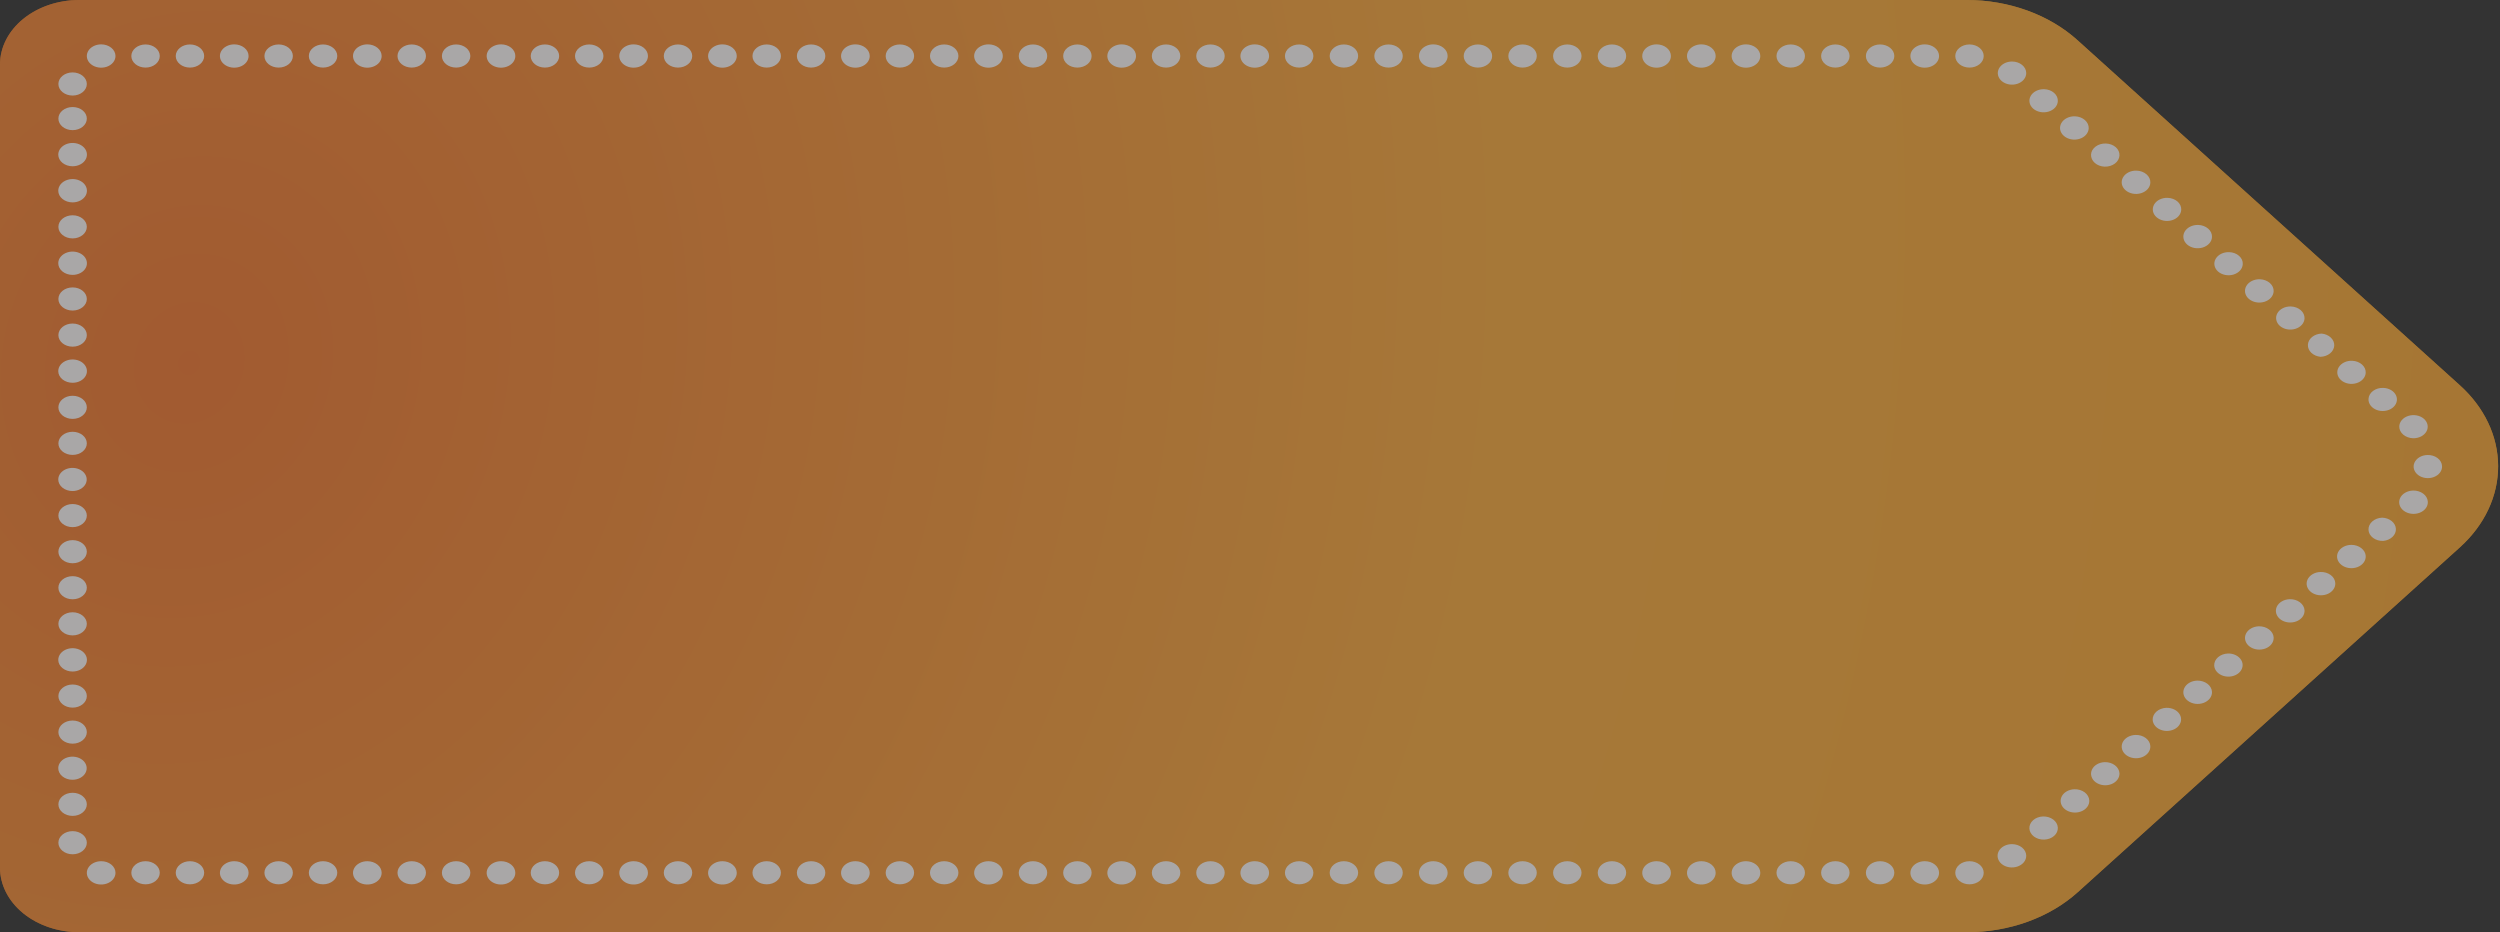 <svg width="118" height="44" viewBox="0 0 118 44" fill="none" xmlns="http://www.w3.org/2000/svg">
<rect x="0" y="0" width="118" height="44" fill="#333333" stroke="none"/>
<path d="M116.089 18.17L98.053 1.893C97.393 1.298 96.587 0.822 95.687 0.496C94.787 0.17 93.813 0.001 92.828 0L3.74 0C2.749 0.001 1.798 0.322 1.097 0.892C0.396 1.463 0.001 2.236 0 3.043L0 40.953C-1.07007e-06 41.76 0.394 42.535 1.095 43.106C1.796 43.677 2.748 43.999 3.74 44H92.85C93.835 43.999 94.809 43.83 95.709 43.504C96.609 43.178 97.415 42.703 98.075 42.107L116.111 25.83C117.275 24.778 117.916 23.412 117.912 21.997C117.908 20.581 117.259 19.218 116.089 18.17Z" fill="url(#paint0_radial_737_191)"/>
<path d="M4.774 2.094C4.64 2.094 4.51 2.126 4.398 2.187C4.287 2.247 4.2 2.333 4.149 2.434C4.098 2.534 4.085 2.645 4.111 2.752C4.137 2.858 4.201 2.957 4.296 3.033C4.39 3.11 4.511 3.163 4.642 3.184C4.773 3.205 4.91 3.194 5.033 3.153C5.157 3.111 5.262 3.041 5.337 2.95C5.411 2.86 5.451 2.753 5.451 2.644C5.451 2.498 5.38 2.358 5.253 2.255C5.126 2.152 4.954 2.094 4.774 2.094Z" fill="white"/>
<path d="M6.87 3.19C7.241 3.19 7.541 2.946 7.541 2.644C7.541 2.343 7.241 2.098 6.87 2.098C6.499 2.098 6.199 2.343 6.199 2.644C6.199 2.946 6.499 3.19 6.87 3.19Z" fill="white"/>
<path d="M8.966 3.19C9.337 3.19 9.637 2.946 9.637 2.644C9.637 2.343 9.337 2.098 8.966 2.098C8.596 2.098 8.295 2.343 8.295 2.644C8.295 2.946 8.596 3.19 8.966 3.19Z" fill="white"/>
<path d="M11.056 2.094C10.923 2.094 10.792 2.126 10.681 2.187C10.569 2.247 10.483 2.333 10.431 2.434C10.38 2.534 10.367 2.645 10.393 2.752C10.419 2.858 10.483 2.957 10.578 3.033C10.673 3.11 10.793 3.163 10.925 3.184C11.056 3.205 11.192 3.194 11.315 3.153C11.439 3.111 11.545 3.041 11.619 2.95C11.693 2.86 11.733 2.753 11.733 2.644C11.733 2.498 11.662 2.358 11.535 2.255C11.408 2.152 11.236 2.094 11.056 2.094Z" fill="white"/>
<path d="M13.152 3.19C13.523 3.19 13.823 2.946 13.823 2.644C13.823 2.343 13.523 2.098 13.152 2.098C12.781 2.098 12.481 2.343 12.481 2.644C12.481 2.946 12.781 3.19 13.152 3.19Z" fill="white"/>
<path d="M15.248 3.19C15.618 3.19 15.919 2.946 15.919 2.644C15.919 2.343 15.618 2.098 15.248 2.098C14.877 2.098 14.577 2.343 14.577 2.644C14.577 2.946 14.877 3.19 15.248 3.19Z" fill="white"/>
<path d="M17.343 2.094C17.209 2.093 17.078 2.125 16.966 2.185C16.854 2.245 16.766 2.33 16.714 2.431C16.662 2.531 16.648 2.642 16.674 2.749C16.699 2.856 16.763 2.954 16.857 3.032C16.952 3.109 17.072 3.162 17.204 3.184C17.335 3.205 17.471 3.195 17.595 3.153C17.719 3.112 17.825 3.041 17.9 2.951C17.974 2.86 18.014 2.753 18.014 2.644C18.014 2.499 17.944 2.36 17.818 2.257C17.692 2.154 17.522 2.095 17.343 2.094Z" fill="white"/>
<path d="M19.433 3.19C19.804 3.19 20.105 2.946 20.105 2.644C20.105 2.343 19.804 2.098 19.433 2.098C19.063 2.098 18.762 2.343 18.762 2.644C18.762 2.946 19.063 3.19 19.433 3.19Z" fill="white"/>
<path d="M21.529 3.19C21.9 3.19 22.2 2.946 22.2 2.644C22.2 2.343 21.9 2.098 21.529 2.098C21.159 2.098 20.858 2.343 20.858 2.644C20.858 2.946 21.159 3.19 21.529 3.19Z" fill="white"/>
<path d="M23.652 2.094C23.518 2.093 23.387 2.125 23.275 2.185C23.163 2.245 23.075 2.33 23.023 2.431C22.971 2.531 22.957 2.642 22.983 2.749C23.008 2.856 23.072 2.954 23.166 3.032C23.261 3.109 23.381 3.162 23.513 3.184C23.644 3.205 23.78 3.195 23.904 3.153C24.028 3.112 24.134 3.041 24.209 2.951C24.284 2.86 24.323 2.753 24.323 2.644C24.324 2.572 24.307 2.501 24.274 2.434C24.241 2.367 24.191 2.307 24.129 2.255C24.066 2.204 23.992 2.164 23.91 2.136C23.829 2.108 23.741 2.094 23.652 2.094Z" fill="white"/>
<path d="M25.721 3.19C26.091 3.19 26.392 2.946 26.392 2.644C26.392 2.343 26.091 2.098 25.721 2.098C25.35 2.098 25.05 2.343 25.05 2.644C25.05 2.946 25.35 3.19 25.721 3.19Z" fill="white"/>
<path d="M27.811 3.19C28.182 3.19 28.482 2.946 28.482 2.644C28.482 2.343 28.182 2.098 27.811 2.098C27.44 2.098 27.14 2.343 27.14 2.644C27.14 2.946 27.44 3.19 27.811 3.19Z" fill="white"/>
<path d="M29.907 2.094C29.773 2.094 29.642 2.126 29.531 2.187C29.419 2.247 29.333 2.333 29.282 2.434C29.23 2.534 29.217 2.645 29.243 2.752C29.269 2.858 29.334 2.957 29.428 3.033C29.523 3.11 29.643 3.163 29.775 3.184C29.906 3.205 30.042 3.194 30.166 3.153C30.289 3.111 30.395 3.041 30.469 2.95C30.543 2.86 30.583 2.753 30.583 2.644C30.583 2.498 30.512 2.358 30.385 2.255C30.258 2.152 30.086 2.094 29.907 2.094Z" fill="white"/>
<path d="M32.002 3.19C32.373 3.19 32.673 2.946 32.673 2.644C32.673 2.343 32.373 2.098 32.002 2.098C31.631 2.098 31.331 2.343 31.331 2.644C31.331 2.946 31.631 3.19 32.002 3.19Z" fill="white"/>
<path d="M34.104 2.094C33.97 2.093 33.838 2.125 33.726 2.185C33.614 2.245 33.527 2.33 33.475 2.431C33.423 2.531 33.408 2.642 33.434 2.749C33.459 2.856 33.523 2.954 33.618 3.032C33.712 3.109 33.833 3.162 33.964 3.184C34.096 3.205 34.232 3.195 34.356 3.153C34.48 3.112 34.586 3.041 34.66 2.951C34.735 2.86 34.775 2.753 34.775 2.644C34.775 2.499 34.704 2.36 34.579 2.257C34.453 2.154 34.282 2.095 34.104 2.094Z" fill="white"/>
<path d="M36.188 3.19C36.559 3.19 36.859 2.946 36.859 2.644C36.859 2.343 36.559 2.098 36.188 2.098C35.818 2.098 35.517 2.343 35.517 2.644C35.517 2.946 35.818 3.19 36.188 3.19Z" fill="white"/>
<path d="M38.284 3.19C38.654 3.19 38.955 2.946 38.955 2.644C38.955 2.343 38.654 2.098 38.284 2.098C37.913 2.098 37.613 2.343 37.613 2.644C37.613 2.946 37.913 3.19 38.284 3.19Z" fill="white"/>
<path d="M40.38 2.094C40.245 2.093 40.114 2.125 40.002 2.185C39.89 2.245 39.803 2.33 39.751 2.431C39.699 2.531 39.684 2.642 39.71 2.749C39.735 2.856 39.799 2.954 39.894 3.032C39.988 3.109 40.109 3.162 40.24 3.184C40.371 3.205 40.508 3.195 40.632 3.153C40.756 3.112 40.862 3.041 40.936 2.951C41.011 2.86 41.051 2.753 41.051 2.644C41.051 2.499 40.98 2.36 40.854 2.257C40.729 2.154 40.558 2.095 40.38 2.094Z" fill="white"/>
<path d="M42.475 3.19C42.846 3.19 43.146 2.946 43.146 2.644C43.146 2.343 42.846 2.098 42.475 2.098C42.105 2.098 41.804 2.343 41.804 2.644C41.804 2.946 42.105 3.19 42.475 3.19Z" fill="white"/>
<path d="M44.566 3.19C44.937 3.19 45.237 2.946 45.237 2.644C45.237 2.343 44.937 2.098 44.566 2.098C44.195 2.098 43.895 2.343 43.895 2.644C43.895 2.946 44.195 3.19 44.566 3.19Z" fill="white"/>
<path d="M46.661 2.094C46.527 2.093 46.396 2.125 46.284 2.185C46.172 2.245 46.084 2.33 46.032 2.431C45.98 2.531 45.966 2.642 45.992 2.749C46.017 2.856 46.081 2.954 46.175 3.032C46.27 3.109 46.39 3.162 46.522 3.184C46.653 3.205 46.789 3.195 46.913 3.153C47.037 3.112 47.143 3.041 47.218 2.951C47.293 2.86 47.332 2.753 47.332 2.644C47.333 2.572 47.316 2.501 47.283 2.434C47.249 2.367 47.2 2.307 47.138 2.255C47.075 2.204 47.001 2.164 46.919 2.136C46.838 2.108 46.75 2.094 46.661 2.094Z" fill="white"/>
<path d="M48.757 3.19C49.128 3.19 49.428 2.946 49.428 2.644C49.428 2.343 49.128 2.098 48.757 2.098C48.386 2.098 48.086 2.343 48.086 2.644C48.086 2.946 48.386 3.19 48.757 3.19Z" fill="white"/>
<path d="M50.853 3.19C51.223 3.19 51.524 2.946 51.524 2.644C51.524 2.343 51.223 2.098 50.853 2.098C50.482 2.098 50.182 2.343 50.182 2.644C50.182 2.946 50.482 3.19 50.853 3.19Z" fill="white"/>
<path d="M52.943 2.094C52.809 2.094 52.678 2.126 52.567 2.187C52.456 2.247 52.369 2.333 52.318 2.434C52.267 2.534 52.253 2.645 52.279 2.752C52.306 2.858 52.37 2.957 52.465 3.033C52.559 3.11 52.68 3.163 52.811 3.184C52.942 3.205 53.078 3.194 53.202 3.153C53.325 3.111 53.431 3.041 53.505 2.95C53.58 2.86 53.62 2.753 53.62 2.644C53.62 2.498 53.548 2.358 53.421 2.255C53.294 2.152 53.122 2.094 52.943 2.094Z" fill="white"/>
<path d="M55.038 3.19C55.409 3.19 55.71 2.946 55.71 2.644C55.71 2.343 55.409 2.098 55.038 2.098C54.668 2.098 54.367 2.343 54.367 2.644C54.367 2.946 54.668 3.19 55.038 3.19Z" fill="white"/>
<path d="M57.134 3.19C57.505 3.19 57.806 2.946 57.806 2.644C57.806 2.343 57.505 2.098 57.134 2.098C56.764 2.098 56.463 2.343 56.463 2.644C56.463 2.946 56.764 3.19 57.134 3.19Z" fill="white"/>
<path d="M59.23 2.094C59.096 2.093 58.965 2.125 58.853 2.185C58.741 2.245 58.653 2.33 58.601 2.431C58.549 2.531 58.535 2.642 58.56 2.749C58.586 2.856 58.65 2.954 58.744 3.032C58.839 3.109 58.959 3.162 59.09 3.184C59.222 3.205 59.358 3.195 59.482 3.153C59.606 3.112 59.712 3.041 59.787 2.951C59.861 2.86 59.901 2.753 59.901 2.644C59.901 2.499 59.831 2.36 59.705 2.257C59.579 2.154 59.408 2.095 59.23 2.094Z" fill="white"/>
<path d="M61.32 3.19C61.691 3.19 61.991 2.946 61.991 2.644C61.991 2.343 61.691 2.098 61.32 2.098C60.95 2.098 60.649 2.343 60.649 2.644C60.649 2.946 60.95 3.19 61.32 3.19Z" fill="white"/>
<path d="M63.432 3.19C63.803 3.19 64.104 2.946 64.104 2.644C64.104 2.343 63.803 2.098 63.432 2.098C63.062 2.098 62.761 2.343 62.761 2.644C62.761 2.946 63.062 3.19 63.432 3.19Z" fill="white"/>
<path d="M65.539 3.19C65.91 3.19 66.21 2.946 66.21 2.644C66.21 2.343 65.91 2.098 65.539 2.098C65.169 2.098 64.868 2.343 64.868 2.644C64.868 2.946 65.169 3.19 65.539 3.19Z" fill="white"/>
<path d="M67.657 2.094C67.523 2.093 67.392 2.125 67.28 2.185C67.168 2.245 67.08 2.33 67.028 2.431C66.976 2.531 66.962 2.642 66.987 2.749C67.013 2.856 67.077 2.954 67.171 3.032C67.266 3.109 67.386 3.162 67.518 3.184C67.649 3.205 67.785 3.195 67.909 3.153C68.033 3.112 68.139 3.041 68.214 2.951C68.288 2.86 68.328 2.753 68.328 2.644C68.328 2.499 68.258 2.36 68.132 2.257C68.006 2.154 67.836 2.095 67.657 2.094Z" fill="white"/>
<path d="M69.758 3.19C70.129 3.19 70.429 2.946 70.429 2.644C70.429 2.343 70.129 2.098 69.758 2.098C69.388 2.098 69.087 2.343 69.087 2.644C69.087 2.946 69.388 3.19 69.758 3.19Z" fill="white"/>
<path d="M71.865 3.19C72.235 3.19 72.536 2.946 72.536 2.644C72.536 2.343 72.235 2.098 71.865 2.098C71.494 2.098 71.194 2.343 71.194 2.644C71.194 2.946 71.494 3.19 71.865 3.19Z" fill="white"/>
<path d="M73.977 3.19C74.348 3.19 74.648 2.946 74.648 2.644C74.648 2.343 74.348 2.098 73.977 2.098C73.607 2.098 73.306 2.343 73.306 2.644C73.306 2.946 73.607 3.19 73.977 3.19Z" fill="white"/>
<path d="M76.084 3.19C76.454 3.19 76.755 2.946 76.755 2.644C76.755 2.343 76.454 2.098 76.084 2.098C75.713 2.098 75.413 2.343 75.413 2.644C75.413 2.946 75.713 3.19 76.084 3.19Z" fill="white"/>
<path d="M78.196 2.094C78.062 2.093 77.931 2.125 77.819 2.185C77.707 2.245 77.619 2.33 77.567 2.431C77.515 2.531 77.501 2.642 77.526 2.749C77.552 2.856 77.616 2.954 77.71 3.032C77.805 3.109 77.925 3.162 78.057 3.184C78.188 3.205 78.324 3.195 78.448 3.153C78.572 3.112 78.678 3.041 78.753 2.951C78.828 2.86 78.867 2.753 78.867 2.644C78.867 2.499 78.797 2.36 78.671 2.257C78.545 2.154 78.375 2.095 78.196 2.094Z" fill="white"/>
<path d="M80.308 2.094C80.174 2.093 80.043 2.125 79.931 2.185C79.819 2.245 79.731 2.33 79.679 2.431C79.627 2.531 79.613 2.642 79.638 2.749C79.664 2.856 79.728 2.954 79.822 3.032C79.917 3.109 80.037 3.162 80.168 3.184C80.3 3.205 80.436 3.195 80.56 3.153C80.684 3.112 80.79 3.041 80.865 2.951C80.939 2.86 80.979 2.753 80.979 2.644C80.979 2.499 80.909 2.36 80.783 2.257C80.657 2.154 80.487 2.095 80.308 2.094Z" fill="white"/>
<path d="M82.415 2.094C82.281 2.093 82.15 2.125 82.038 2.185C81.926 2.245 81.838 2.33 81.786 2.431C81.734 2.531 81.72 2.642 81.745 2.749C81.771 2.856 81.835 2.954 81.929 3.032C82.023 3.109 82.144 3.162 82.275 3.184C82.407 3.205 82.543 3.195 82.667 3.153C82.791 3.112 82.897 3.041 82.972 2.951C83.046 2.86 83.086 2.753 83.086 2.644C83.086 2.499 83.016 2.36 82.89 2.257C82.764 2.154 82.594 2.095 82.415 2.094Z" fill="white"/>
<path d="M84.522 3.19C84.892 3.19 85.193 2.946 85.193 2.644C85.193 2.343 84.892 2.098 84.522 2.098C84.151 2.098 83.851 2.343 83.851 2.644C83.851 2.946 84.151 3.19 84.522 3.19Z" fill="white"/>
<path d="M86.629 3.19C86.999 3.19 87.299 2.946 87.299 2.644C87.299 2.343 86.999 2.098 86.629 2.098C86.258 2.098 85.957 2.343 85.957 2.644C85.957 2.946 86.258 3.19 86.629 3.19Z" fill="white"/>
<path d="M88.741 3.19C89.111 3.19 89.412 2.946 89.412 2.644C89.412 2.343 89.111 2.098 88.741 2.098C88.37 2.098 88.07 2.343 88.07 2.644C88.07 2.946 88.37 3.19 88.741 3.19Z" fill="white"/>
<path d="M90.847 2.094C90.713 2.094 90.583 2.126 90.472 2.187C90.36 2.247 90.273 2.333 90.222 2.434C90.171 2.534 90.158 2.645 90.184 2.752C90.21 2.858 90.274 2.957 90.369 3.033C90.464 3.11 90.584 3.163 90.715 3.184C90.847 3.205 90.983 3.194 91.106 3.153C91.23 3.111 91.336 3.041 91.41 2.95C91.484 2.86 91.524 2.753 91.524 2.644C91.524 2.498 91.453 2.358 91.326 2.255C91.199 2.152 91.027 2.094 90.847 2.094Z" fill="white"/>
<path d="M92.96 3.19C93.33 3.19 93.631 2.946 93.631 2.644C93.631 2.343 93.33 2.098 92.96 2.098C92.589 2.098 92.289 2.343 92.289 2.644C92.289 2.946 92.589 3.19 92.96 3.19Z" fill="white"/>
<path d="M94.967 2.904C94.835 2.904 94.705 2.936 94.594 2.996C94.484 3.056 94.398 3.141 94.347 3.241C94.297 3.341 94.283 3.45 94.309 3.556C94.335 3.662 94.399 3.759 94.493 3.836C94.587 3.912 94.706 3.964 94.836 3.985C94.967 4.006 95.102 3.995 95.224 3.954C95.347 3.913 95.452 3.843 95.525 3.753C95.599 3.663 95.638 3.558 95.638 3.45C95.638 3.305 95.568 3.166 95.442 3.064C95.316 2.961 95.145 2.904 94.967 2.904Z" fill="white"/>
<path d="M96.486 4.21C96.353 4.206 96.222 4.234 96.109 4.29C95.995 4.346 95.905 4.429 95.85 4.527C95.794 4.625 95.775 4.734 95.796 4.84C95.816 4.947 95.875 5.046 95.965 5.126C96.055 5.205 96.172 5.261 96.301 5.286C96.43 5.312 96.565 5.305 96.689 5.268C96.814 5.231 96.922 5.165 97.001 5.078C97.079 4.991 97.124 4.886 97.129 4.779C97.133 4.707 97.12 4.635 97.09 4.567C97.06 4.5 97.014 4.438 96.954 4.385C96.894 4.332 96.822 4.289 96.741 4.259C96.661 4.229 96.574 4.213 96.486 4.21Z" fill="white"/>
<path d="M97.938 5.49C97.804 5.486 97.671 5.514 97.557 5.571C97.443 5.628 97.352 5.711 97.296 5.81C97.24 5.909 97.221 6.019 97.242 6.127C97.264 6.234 97.324 6.335 97.415 6.414C97.506 6.494 97.624 6.55 97.755 6.575C97.885 6.6 98.022 6.594 98.147 6.555C98.273 6.517 98.382 6.45 98.46 6.361C98.538 6.273 98.582 6.167 98.587 6.058C98.593 5.913 98.528 5.772 98.406 5.665C98.284 5.559 98.116 5.496 97.938 5.49Z" fill="white"/>
<path d="M99.395 6.774C99.217 6.768 99.044 6.82 98.913 6.918C98.782 7.016 98.704 7.153 98.697 7.298C98.69 7.442 98.753 7.584 98.874 7.69C98.995 7.797 99.162 7.86 99.34 7.866C99.518 7.871 99.691 7.819 99.822 7.721C99.952 7.623 100.03 7.487 100.039 7.342C100.043 7.271 100.03 7.199 100 7.131C99.97 7.063 99.924 7.001 99.864 6.948C99.804 6.896 99.732 6.853 99.651 6.823C99.571 6.793 99.484 6.776 99.395 6.774Z" fill="white"/>
<path d="M100.847 8.054C100.713 8.049 100.581 8.077 100.467 8.134C100.352 8.191 100.262 8.275 100.206 8.374C100.15 8.473 100.131 8.583 100.152 8.691C100.173 8.798 100.233 8.898 100.325 8.978C100.416 9.058 100.534 9.114 100.665 9.139C100.795 9.164 100.932 9.157 101.057 9.119C101.183 9.081 101.291 9.013 101.37 8.925C101.448 8.836 101.492 8.731 101.496 8.622C101.502 8.477 101.437 8.335 101.316 8.229C101.194 8.123 101.026 8.059 100.847 8.054Z" fill="white"/>
<path d="M102.31 9.338C102.178 9.334 102.047 9.361 101.933 9.418C101.82 9.474 101.73 9.556 101.674 9.654C101.619 9.752 101.6 9.861 101.62 9.968C101.641 10.075 101.7 10.174 101.79 10.253C101.88 10.332 101.997 10.388 102.125 10.414C102.254 10.439 102.39 10.433 102.514 10.396C102.639 10.359 102.747 10.292 102.825 10.205C102.904 10.118 102.948 10.014 102.954 9.906C102.958 9.834 102.945 9.762 102.915 9.695C102.885 9.627 102.839 9.565 102.779 9.512C102.719 9.459 102.646 9.417 102.566 9.387C102.486 9.357 102.399 9.34 102.31 9.338Z" fill="white"/>
<path d="M103.757 10.617C103.623 10.613 103.491 10.641 103.376 10.698C103.262 10.755 103.171 10.838 103.115 10.937C103.059 11.036 103.041 11.147 103.062 11.254C103.083 11.362 103.143 11.462 103.234 11.542C103.325 11.622 103.444 11.678 103.574 11.703C103.705 11.728 103.841 11.721 103.967 11.683C104.092 11.645 104.201 11.577 104.279 11.489C104.358 11.4 104.402 11.295 104.406 11.186C104.412 11.04 104.347 10.899 104.226 10.793C104.104 10.686 103.936 10.623 103.757 10.617Z" fill="white"/>
<path d="M105.215 11.902C105.082 11.897 104.951 11.925 104.838 11.981C104.725 12.038 104.635 12.12 104.579 12.218C104.523 12.316 104.504 12.425 104.525 12.532C104.546 12.638 104.604 12.738 104.694 12.817C104.784 12.896 104.901 12.952 105.03 12.977C105.159 13.003 105.294 12.997 105.419 12.96C105.543 12.922 105.652 12.856 105.73 12.769C105.808 12.682 105.853 12.578 105.858 12.47C105.863 12.398 105.85 12.326 105.82 12.258C105.789 12.191 105.743 12.129 105.683 12.076C105.623 12.023 105.551 11.98 105.471 11.95C105.39 11.92 105.303 11.904 105.215 11.902Z" fill="white"/>
<path d="M106.672 13.181C106.538 13.176 106.405 13.203 106.29 13.26C106.175 13.316 106.084 13.399 106.027 13.498C105.97 13.597 105.951 13.707 105.971 13.815C105.992 13.923 106.051 14.024 106.142 14.104C106.233 14.184 106.351 14.241 106.482 14.266C106.612 14.292 106.749 14.285 106.875 14.247C107.001 14.209 107.11 14.141 107.189 14.053C107.267 13.964 107.311 13.859 107.316 13.749C107.322 13.605 107.258 13.464 107.137 13.358C107.017 13.252 106.85 13.188 106.672 13.181Z" fill="white"/>
<path d="M108.125 14.465C107.992 14.462 107.861 14.49 107.749 14.547C107.636 14.604 107.547 14.687 107.492 14.785C107.437 14.883 107.419 14.992 107.441 15.098C107.462 15.205 107.521 15.304 107.611 15.383C107.702 15.461 107.818 15.517 107.947 15.542C108.076 15.567 108.211 15.56 108.335 15.523C108.46 15.486 108.568 15.419 108.646 15.332C108.724 15.245 108.768 15.141 108.774 15.034C108.777 14.961 108.763 14.89 108.733 14.822C108.702 14.754 108.655 14.692 108.595 14.639C108.534 14.587 108.462 14.544 108.381 14.514C108.3 14.484 108.213 14.468 108.125 14.465Z" fill="white"/>
<path d="M109.582 15.745C109.412 15.75 109.251 15.808 109.131 15.905C109.011 16.003 108.94 16.134 108.933 16.272C108.926 16.41 108.983 16.546 109.094 16.651C109.204 16.756 109.358 16.824 109.527 16.841C109.697 16.836 109.858 16.778 109.979 16.68C110.099 16.583 110.169 16.452 110.176 16.314C110.183 16.175 110.126 16.04 110.016 15.935C109.906 15.829 109.751 15.762 109.582 15.745Z" fill="white"/>
<path d="M111.034 17.029C110.901 17.022 110.769 17.047 110.653 17.102C110.538 17.157 110.446 17.238 110.387 17.335C110.329 17.433 110.308 17.542 110.326 17.65C110.345 17.757 110.403 17.858 110.492 17.938C110.581 18.019 110.697 18.076 110.827 18.103C110.956 18.13 111.092 18.124 111.217 18.087C111.343 18.051 111.452 17.985 111.531 17.897C111.61 17.81 111.656 17.706 111.661 17.597C111.669 17.455 111.608 17.315 111.49 17.209C111.373 17.103 111.209 17.038 111.034 17.029Z" fill="white"/>
<path d="M112.492 18.309C112.404 18.305 112.315 18.316 112.232 18.34C112.149 18.365 112.073 18.403 112.008 18.451C111.943 18.5 111.89 18.559 111.853 18.624C111.817 18.69 111.796 18.76 111.793 18.832C111.788 18.94 111.822 19.047 111.891 19.139C111.961 19.231 112.062 19.304 112.182 19.35C112.303 19.395 112.437 19.41 112.568 19.393C112.699 19.377 112.821 19.329 112.919 19.256C113.016 19.183 113.085 19.087 113.116 18.983C113.147 18.878 113.14 18.768 113.094 18.666C113.048 18.565 112.967 18.477 112.86 18.413C112.752 18.35 112.625 18.313 112.492 18.309Z" fill="white"/>
<path d="M113.895 20.685C114.028 20.688 114.16 20.659 114.273 20.602C114.386 20.544 114.475 20.46 114.53 20.361C114.584 20.262 114.601 20.152 114.578 20.045C114.555 19.939 114.493 19.84 114.401 19.761C114.309 19.683 114.19 19.629 114.059 19.606C113.929 19.583 113.793 19.592 113.669 19.632C113.545 19.672 113.439 19.741 113.363 19.831C113.288 19.92 113.247 20.026 113.246 20.134C113.245 20.276 113.313 20.413 113.434 20.516C113.555 20.618 113.72 20.679 113.895 20.685Z" fill="white"/>
<path d="M4.774 40.649C4.64 40.649 4.509 40.681 4.398 40.742C4.286 40.802 4.2 40.889 4.149 40.989C4.098 41.09 4.085 41.201 4.111 41.308C4.138 41.415 4.203 41.513 4.298 41.59C4.393 41.667 4.514 41.719 4.646 41.739C4.777 41.76 4.913 41.748 5.037 41.706C5.16 41.664 5.266 41.593 5.339 41.502C5.413 41.41 5.452 41.304 5.451 41.195C5.451 41.123 5.433 41.051 5.399 40.985C5.365 40.918 5.315 40.858 5.252 40.807C5.189 40.756 5.115 40.716 5.033 40.689C4.951 40.662 4.863 40.648 4.774 40.649Z" fill="white"/>
<path d="M6.87 41.74C7.241 41.74 7.541 41.496 7.541 41.194C7.541 40.893 7.241 40.649 6.87 40.649C6.499 40.649 6.199 40.893 6.199 41.194C6.199 41.496 6.499 41.74 6.87 41.74Z" fill="white"/>
<path d="M8.966 41.74C9.337 41.74 9.637 41.496 9.637 41.194C9.637 40.893 9.337 40.649 8.966 40.649C8.596 40.649 8.295 40.893 8.295 41.194C8.295 41.496 8.596 41.74 8.966 41.74Z" fill="white"/>
<path d="M11.056 40.649C10.922 40.649 10.791 40.681 10.68 40.742C10.569 40.802 10.482 40.889 10.431 40.989C10.38 41.09 10.367 41.201 10.393 41.308C10.42 41.415 10.485 41.513 10.58 41.59C10.675 41.667 10.796 41.719 10.928 41.739C11.059 41.76 11.196 41.748 11.319 41.706C11.443 41.664 11.548 41.593 11.622 41.502C11.695 41.41 11.734 41.304 11.733 41.195C11.733 41.123 11.716 41.051 11.681 40.985C11.647 40.918 11.597 40.858 11.534 40.807C11.472 40.756 11.397 40.716 11.315 40.689C11.233 40.662 11.145 40.648 11.056 40.649Z" fill="white"/>
<path d="M13.152 41.74C13.523 41.74 13.823 41.496 13.823 41.194C13.823 40.893 13.523 40.649 13.152 40.649C12.781 40.649 12.481 40.893 12.481 41.194C12.481 41.496 12.781 41.74 13.152 41.74Z" fill="white"/>
<path d="M15.248 41.74C15.618 41.74 15.919 41.496 15.919 41.194C15.919 40.893 15.618 40.649 15.248 40.649C14.877 40.649 14.577 40.893 14.577 41.194C14.577 41.496 14.877 41.74 15.248 41.74Z" fill="white"/>
<path d="M17.343 40.649C17.209 40.648 17.077 40.679 16.965 40.74C16.853 40.8 16.766 40.886 16.714 40.986C16.662 41.087 16.648 41.198 16.674 41.305C16.7 41.413 16.764 41.511 16.859 41.588C16.954 41.665 17.075 41.718 17.207 41.739C17.339 41.76 17.475 41.749 17.599 41.707C17.723 41.664 17.829 41.593 17.902 41.502C17.976 41.411 18.015 41.304 18.014 41.195C18.013 41.05 17.942 40.912 17.816 40.81C17.691 40.708 17.521 40.65 17.343 40.649Z" fill="white"/>
<path d="M19.433 41.74C19.804 41.74 20.105 41.496 20.105 41.194C20.105 40.893 19.804 40.649 19.433 40.649C19.063 40.649 18.762 40.893 18.762 41.194C18.762 41.496 19.063 41.74 19.433 41.74Z" fill="white"/>
<path d="M21.529 41.74C21.9 41.74 22.2 41.496 22.2 41.194C22.2 40.893 21.9 40.649 21.529 40.649C21.159 40.649 20.858 40.893 20.858 41.194C20.858 41.496 21.159 41.74 21.529 41.74Z" fill="white"/>
<path d="M23.652 40.649C23.518 40.648 23.386 40.679 23.274 40.74C23.162 40.8 23.075 40.886 23.023 40.986C22.971 41.087 22.957 41.198 22.983 41.305C23.009 41.413 23.073 41.511 23.168 41.588C23.263 41.665 23.384 41.718 23.516 41.739C23.648 41.76 23.784 41.749 23.908 41.707C24.032 41.664 24.138 41.593 24.212 41.502C24.285 41.411 24.324 41.304 24.323 41.195C24.323 41.05 24.253 40.911 24.127 40.809C24.001 40.706 23.83 40.649 23.652 40.649Z" fill="white"/>
<path d="M25.721 41.74C26.091 41.74 26.392 41.496 26.392 41.194C26.392 40.893 26.091 40.649 25.721 40.649C25.35 40.649 25.05 40.893 25.05 41.194C25.05 41.496 25.35 41.74 25.721 41.74Z" fill="white"/>
<path d="M27.811 41.74C28.182 41.74 28.482 41.496 28.482 41.194C28.482 40.893 28.182 40.649 27.811 40.649C27.44 40.649 27.14 40.893 27.14 41.194C27.14 41.496 27.44 41.74 27.811 41.74Z" fill="white"/>
<path d="M29.907 40.649C29.773 40.649 29.642 40.681 29.53 40.742C29.419 40.802 29.332 40.889 29.281 40.989C29.23 41.09 29.217 41.201 29.244 41.308C29.27 41.415 29.335 41.513 29.43 41.59C29.526 41.667 29.647 41.719 29.778 41.739C29.91 41.76 30.046 41.748 30.169 41.706C30.293 41.664 30.398 41.593 30.472 41.502C30.546 41.41 30.584 41.304 30.583 41.195C30.583 41.123 30.566 41.051 30.532 40.985C30.498 40.918 30.448 40.858 30.385 40.807C30.322 40.756 30.247 40.716 30.165 40.689C30.083 40.662 29.995 40.648 29.907 40.649Z" fill="white"/>
<path d="M32.002 41.74C32.373 41.74 32.673 41.496 32.673 41.194C32.673 40.893 32.373 40.649 32.002 40.649C31.631 40.649 31.331 40.893 31.331 41.194C31.331 41.496 31.631 41.74 32.002 41.74Z" fill="white"/>
<path d="M34.104 40.649C33.969 40.648 33.838 40.679 33.726 40.74C33.614 40.8 33.526 40.886 33.474 40.986C33.422 41.087 33.408 41.198 33.434 41.305C33.46 41.413 33.525 41.511 33.62 41.588C33.715 41.665 33.836 41.718 33.968 41.739C34.099 41.76 34.236 41.749 34.36 41.707C34.483 41.664 34.589 41.593 34.663 41.502C34.737 41.411 34.776 41.304 34.775 41.195C34.773 41.05 34.702 40.912 34.577 40.81C34.451 40.708 34.281 40.65 34.104 40.649Z" fill="white"/>
<path d="M36.188 41.74C36.559 41.74 36.859 41.496 36.859 41.194C36.859 40.893 36.559 40.649 36.188 40.649C35.818 40.649 35.517 40.893 35.517 41.194C35.517 41.496 35.818 41.74 36.188 41.74Z" fill="white"/>
<path d="M38.284 41.74C38.654 41.74 38.955 41.496 38.955 41.194C38.955 40.893 38.654 40.649 38.284 40.649C37.913 40.649 37.613 40.893 37.613 41.194C37.613 41.496 37.913 41.74 38.284 41.74Z" fill="white"/>
<path d="M40.38 40.649C40.245 40.648 40.114 40.679 40.002 40.74C39.889 40.8 39.802 40.886 39.75 40.986C39.698 41.087 39.684 41.198 39.71 41.305C39.736 41.413 39.801 41.511 39.896 41.588C39.991 41.665 40.112 41.718 40.243 41.739C40.375 41.76 40.512 41.749 40.636 41.707C40.759 41.664 40.865 41.593 40.939 41.502C41.013 41.411 41.052 41.304 41.051 41.195C41.049 41.05 40.978 40.912 40.852 40.81C40.727 40.708 40.557 40.65 40.38 40.649Z" fill="white"/>
<path d="M42.475 41.74C42.846 41.74 43.146 41.496 43.146 41.194C43.146 40.893 42.846 40.649 42.475 40.649C42.105 40.649 41.804 40.893 41.804 41.194C41.804 41.496 42.105 41.74 42.475 41.74Z" fill="white"/>
<path d="M44.566 41.74C44.937 41.74 45.237 41.496 45.237 41.194C45.237 40.893 44.937 40.649 44.566 40.649C44.195 40.649 43.895 40.893 43.895 41.194C43.895 41.496 44.195 41.74 44.566 41.74Z" fill="white"/>
<path d="M3.427 38.51C3.798 38.51 4.098 38.266 4.098 37.964C4.098 37.663 3.798 37.419 3.427 37.419C3.056 37.419 2.756 37.663 2.756 37.964C2.756 38.266 3.056 38.51 3.427 38.51Z" fill="white"/>
<path d="M3.427 40.322C3.798 40.322 4.098 40.078 4.098 39.776C4.098 39.475 3.798 39.23 3.427 39.23C3.056 39.23 2.756 39.475 2.756 39.776C2.756 40.078 3.056 40.322 3.427 40.322Z" fill="white"/>
<path d="M3.427 36.805C3.558 36.804 3.687 36.772 3.796 36.712C3.905 36.653 3.99 36.568 4.04 36.469C4.091 36.37 4.105 36.262 4.08 36.157C4.055 36.052 3.993 35.955 3.901 35.878C3.809 35.802 3.692 35.749 3.563 35.726C3.435 35.703 3.301 35.712 3.178 35.751C3.055 35.789 2.949 35.856 2.873 35.944C2.797 36.031 2.754 36.135 2.75 36.242C2.747 36.315 2.762 36.388 2.795 36.457C2.828 36.526 2.877 36.588 2.941 36.641C3.004 36.693 3.079 36.735 3.163 36.763C3.247 36.792 3.336 36.806 3.427 36.805Z" fill="white"/>
<path d="M3.427 35.101C3.798 35.101 4.098 34.856 4.098 34.555C4.098 34.253 3.798 34.009 3.427 34.009C3.056 34.009 2.756 34.253 2.756 34.555C2.756 34.856 3.056 35.101 3.427 35.101Z" fill="white"/>
<path d="M3.427 33.4C3.798 33.4 4.098 33.156 4.098 32.855C4.098 32.553 3.798 32.309 3.427 32.309C3.056 32.309 2.756 32.553 2.756 32.855C2.756 33.156 3.056 33.4 3.427 33.4Z" fill="white"/>
<path d="M3.427 31.696C3.561 31.696 3.692 31.663 3.803 31.603C3.914 31.542 4.001 31.456 4.052 31.355C4.103 31.254 4.116 31.143 4.09 31.037C4.063 30.93 3.998 30.832 3.903 30.755C3.808 30.678 3.687 30.626 3.555 30.605C3.424 30.584 3.287 30.596 3.164 30.638C3.04 30.681 2.935 30.752 2.861 30.843C2.788 30.934 2.749 31.041 2.75 31.15C2.751 31.295 2.823 31.434 2.95 31.536C3.077 31.639 3.248 31.696 3.427 31.696Z" fill="white"/>
<path d="M3.427 29.991C3.798 29.991 4.098 29.747 4.098 29.445C4.098 29.144 3.798 28.899 3.427 28.899C3.056 28.899 2.756 29.144 2.756 29.445C2.756 29.747 3.056 29.991 3.427 29.991Z" fill="white"/>
<path d="M3.427 28.286C3.798 28.286 4.098 28.042 4.098 27.74C4.098 27.439 3.798 27.195 3.427 27.195C3.056 27.195 2.756 27.439 2.756 27.74C2.756 28.042 3.056 28.286 3.427 28.286Z" fill="white"/>
<path d="M3.427 26.586C3.798 26.586 4.098 26.342 4.098 26.04C4.098 25.739 3.798 25.494 3.427 25.494C3.056 25.494 2.756 25.739 2.756 26.04C2.756 26.342 3.056 26.586 3.427 26.586Z" fill="white"/>
<path d="M3.427 24.881C3.798 24.881 4.098 24.637 4.098 24.335C4.098 24.034 3.798 23.79 3.427 23.79C3.056 23.79 2.756 24.034 2.756 24.335C2.756 24.637 3.056 24.881 3.427 24.881Z" fill="white"/>
<path d="M3.427 23.177C3.559 23.176 3.688 23.143 3.798 23.082C3.908 23.022 3.993 22.936 4.043 22.837C4.093 22.737 4.105 22.627 4.079 22.522C4.052 22.416 3.988 22.319 3.894 22.243C3.8 22.167 3.68 22.116 3.55 22.095C3.42 22.074 3.285 22.085 3.163 22.127C3.041 22.168 2.936 22.238 2.863 22.328C2.789 22.418 2.75 22.523 2.75 22.631C2.75 22.703 2.768 22.774 2.802 22.841C2.836 22.907 2.886 22.968 2.948 23.018C3.011 23.069 3.086 23.109 3.168 23.136C3.25 23.164 3.338 23.177 3.427 23.177Z" fill="white"/>
<path d="M3.427 21.472C3.798 21.472 4.098 21.228 4.098 20.926C4.098 20.625 3.798 20.38 3.427 20.38C3.056 20.38 2.756 20.625 2.756 20.926C2.756 21.228 3.056 21.472 3.427 21.472Z" fill="white"/>
<path d="M3.427 19.772C3.798 19.772 4.098 19.527 4.098 19.226C4.098 18.925 3.798 18.68 3.427 18.68C3.056 18.68 2.756 18.925 2.756 19.226C2.756 19.527 3.056 19.772 3.427 19.772Z" fill="white"/>
<path d="M3.427 18.067C3.561 18.067 3.692 18.035 3.803 17.974C3.914 17.913 4.001 17.827 4.052 17.726C4.103 17.626 4.116 17.515 4.09 17.408C4.063 17.301 3.998 17.203 3.903 17.126C3.808 17.049 3.687 16.997 3.555 16.977C3.424 16.956 3.287 16.967 3.164 17.01C3.04 17.052 2.935 17.123 2.861 17.214C2.788 17.305 2.749 17.412 2.75 17.521C2.751 17.666 2.823 17.805 2.95 17.908C3.077 18.01 3.248 18.067 3.427 18.067Z" fill="white"/>
<path d="M3.427 16.363C3.798 16.363 4.098 16.118 4.098 15.817C4.098 15.515 3.798 15.271 3.427 15.271C3.056 15.271 2.756 15.515 2.756 15.817C2.756 16.118 3.056 16.363 3.427 16.363Z" fill="white"/>
<path d="M3.427 14.658C3.798 14.658 4.098 14.413 4.098 14.112C4.098 13.81 3.798 13.566 3.427 13.566C3.056 13.566 2.756 13.81 2.756 14.112C2.756 14.413 3.056 14.658 3.427 14.658Z" fill="white"/>
<path d="M3.427 12.975C3.56 12.975 3.69 12.943 3.801 12.883C3.912 12.824 3.998 12.739 4.05 12.639C4.102 12.539 4.116 12.429 4.091 12.323C4.066 12.216 4.004 12.118 3.911 12.041C3.818 11.963 3.699 11.91 3.569 11.887C3.438 11.864 3.303 11.873 3.179 11.913C3.055 11.953 2.948 12.021 2.872 12.11C2.796 12.198 2.753 12.303 2.75 12.412C2.748 12.485 2.764 12.558 2.797 12.626C2.83 12.695 2.879 12.757 2.942 12.809C3.005 12.862 3.081 12.904 3.164 12.932C3.247 12.961 3.337 12.975 3.427 12.975Z" fill="white"/>
<path d="M3.427 11.253C3.798 11.253 4.098 11.008 4.098 10.707C4.098 10.405 3.798 10.161 3.427 10.161C3.056 10.161 2.756 10.405 2.756 10.707C2.756 11.008 3.056 11.253 3.427 11.253Z" fill="white"/>
<path d="M3.427 9.553C3.56 9.553 3.691 9.52 3.802 9.46C3.914 9.399 4 9.313 4.052 9.213C4.103 9.112 4.116 9.002 4.09 8.895C4.064 8.788 4 8.69 3.905 8.613C3.81 8.536 3.69 8.484 3.559 8.462C3.427 8.441 3.291 8.452 3.168 8.494C3.044 8.535 2.938 8.606 2.864 8.696C2.79 8.787 2.75 8.893 2.75 9.002C2.75 9.075 2.768 9.146 2.801 9.213C2.836 9.28 2.885 9.34 2.948 9.391C3.011 9.442 3.086 9.483 3.168 9.511C3.25 9.538 3.338 9.553 3.427 9.553Z" fill="white"/>
<path d="M3.427 7.848C3.56 7.848 3.691 7.815 3.802 7.755C3.914 7.695 4 7.609 4.052 7.508C4.103 7.407 4.116 7.297 4.09 7.19C4.064 7.083 4 6.985 3.905 6.908C3.81 6.831 3.69 6.779 3.559 6.758C3.427 6.736 3.291 6.747 3.168 6.789C3.044 6.831 2.938 6.901 2.864 6.992C2.79 7.082 2.75 7.189 2.75 7.297C2.75 7.37 2.768 7.441 2.801 7.508C2.836 7.575 2.885 7.635 2.948 7.687C3.011 7.738 3.086 7.778 3.168 7.806C3.25 7.834 3.338 7.848 3.427 7.848Z" fill="white"/>
<path d="M3.427 6.143C3.798 6.143 4.098 5.899 4.098 5.597C4.098 5.296 3.798 5.052 3.427 5.052C3.056 5.052 2.756 5.296 2.756 5.597C2.756 5.899 3.056 6.143 3.427 6.143Z" fill="white"/>
<path d="M3.427 4.51C3.798 4.51 4.098 4.266 4.098 3.964C4.098 3.663 3.798 3.418 3.427 3.418C3.056 3.418 2.756 3.663 2.756 3.964C2.756 4.266 3.056 4.51 3.427 4.51Z" fill="white"/>
<path d="M46.661 40.649C46.527 40.648 46.395 40.679 46.283 40.74C46.171 40.8 46.084 40.886 46.032 40.986C45.98 41.087 45.966 41.198 45.992 41.305C46.018 41.413 46.083 41.511 46.177 41.588C46.272 41.665 46.393 41.718 46.525 41.739C46.657 41.76 46.793 41.749 46.917 41.707C47.041 41.664 47.147 41.593 47.221 41.502C47.295 41.411 47.334 41.304 47.332 41.195C47.332 41.05 47.262 40.911 47.136 40.809C47.01 40.706 46.839 40.649 46.661 40.649Z" fill="white"/>
<path d="M48.757 41.74C49.128 41.74 49.428 41.496 49.428 41.194C49.428 40.893 49.128 40.649 48.757 40.649C48.386 40.649 48.086 40.893 48.086 41.194C48.086 41.496 48.386 41.74 48.757 41.74Z" fill="white"/>
<path d="M50.853 41.74C51.223 41.74 51.524 41.496 51.524 41.194C51.524 40.893 51.223 40.649 50.853 40.649C50.482 40.649 50.182 40.893 50.182 41.194C50.182 41.496 50.482 41.74 50.853 41.74Z" fill="white"/>
<path d="M52.943 40.649C52.809 40.649 52.678 40.681 52.566 40.742C52.455 40.802 52.368 40.889 52.317 40.989C52.266 41.09 52.253 41.201 52.28 41.308C52.306 41.415 52.371 41.513 52.467 41.59C52.562 41.667 52.683 41.719 52.814 41.739C52.946 41.76 53.082 41.748 53.206 41.706C53.329 41.664 53.434 41.593 53.508 41.502C53.582 41.41 53.621 41.304 53.62 41.195C53.62 41.123 53.602 41.051 53.568 40.985C53.534 40.918 53.484 40.858 53.421 40.807C53.358 40.756 53.283 40.716 53.201 40.689C53.119 40.662 53.032 40.648 52.943 40.649Z" fill="white"/>
<path d="M55.038 41.74C55.409 41.74 55.71 41.496 55.71 41.194C55.71 40.893 55.409 40.649 55.038 40.649C54.668 40.649 54.367 40.893 54.367 41.194C54.367 41.496 54.668 41.74 55.038 41.74Z" fill="white"/>
<path d="M57.134 41.74C57.505 41.74 57.806 41.496 57.806 41.194C57.806 40.893 57.505 40.649 57.134 40.649C56.764 40.649 56.463 40.893 56.463 41.194C56.463 41.496 56.764 41.74 57.134 41.74Z" fill="white"/>
<path d="M59.23 40.649C59.096 40.648 58.964 40.679 58.852 40.74C58.74 40.8 58.652 40.886 58.6 40.986C58.548 41.087 58.535 41.198 58.561 41.305C58.587 41.413 58.651 41.511 58.746 41.588C58.841 41.665 58.962 41.718 59.094 41.739C59.225 41.76 59.362 41.749 59.486 41.707C59.61 41.664 59.715 41.593 59.789 41.502C59.863 41.411 59.902 41.304 59.901 41.195C59.9 41.05 59.828 40.912 59.703 40.81C59.577 40.708 59.407 40.65 59.23 40.649Z" fill="white"/>
<path d="M61.32 41.74C61.691 41.74 61.991 41.496 61.991 41.194C61.991 40.893 61.691 40.649 61.32 40.649C60.95 40.649 60.649 40.893 60.649 41.194C60.649 41.496 60.95 41.74 61.32 41.74Z" fill="white"/>
<path d="M63.432 41.74C63.803 41.74 64.104 41.496 64.104 41.194C64.104 40.893 63.803 40.649 63.432 40.649C63.062 40.649 62.761 40.893 62.761 41.194C62.761 41.496 63.062 41.74 63.432 41.74Z" fill="white"/>
<path d="M65.539 41.74C65.91 41.74 66.21 41.496 66.21 41.194C66.21 40.893 65.91 40.649 65.539 40.649C65.169 40.649 64.868 40.893 64.868 41.194C64.868 41.496 65.169 41.74 65.539 41.74Z" fill="white"/>
<path d="M67.657 40.649C67.523 40.648 67.391 40.679 67.279 40.74C67.167 40.8 67.079 40.886 67.028 40.986C66.976 41.087 66.962 41.198 66.988 41.305C67.014 41.413 67.078 41.511 67.173 41.588C67.268 41.665 67.389 41.718 67.521 41.739C67.653 41.76 67.789 41.749 67.913 41.707C68.037 41.664 68.143 41.593 68.216 41.502C68.29 41.411 68.329 41.304 68.328 41.195C68.327 41.05 68.256 40.912 68.13 40.81C68.004 40.708 67.835 40.65 67.657 40.649Z" fill="white"/>
<path d="M69.758 41.74C70.129 41.74 70.429 41.496 70.429 41.194C70.429 40.893 70.129 40.649 69.758 40.649C69.388 40.649 69.087 40.893 69.087 41.194C69.087 41.496 69.388 41.74 69.758 41.74Z" fill="white"/>
<path d="M71.865 41.74C72.235 41.74 72.536 41.496 72.536 41.194C72.536 40.893 72.235 40.649 71.865 40.649C71.494 40.649 71.194 40.893 71.194 41.194C71.194 41.496 71.494 41.74 71.865 41.74Z" fill="white"/>
<path d="M73.977 41.74C74.348 41.74 74.648 41.496 74.648 41.194C74.648 40.893 74.348 40.649 73.977 40.649C73.607 40.649 73.306 40.893 73.306 41.194C73.306 41.496 73.607 41.74 73.977 41.74Z" fill="white"/>
<path d="M76.084 41.74C76.454 41.74 76.755 41.496 76.755 41.194C76.755 40.893 76.454 40.649 76.084 40.649C75.713 40.649 75.413 40.893 75.413 41.194C75.413 41.496 75.713 41.74 76.084 41.74Z" fill="white"/>
<path d="M78.196 40.649C78.062 40.648 77.93 40.679 77.818 40.74C77.706 40.8 77.619 40.886 77.567 40.986C77.515 41.087 77.501 41.198 77.527 41.305C77.553 41.413 77.617 41.511 77.712 41.588C77.807 41.665 77.928 41.718 78.06 41.739C78.192 41.76 78.328 41.749 78.452 41.707C78.576 41.664 78.682 41.593 78.756 41.502C78.829 41.411 78.868 41.304 78.867 41.195C78.866 41.05 78.795 40.912 78.669 40.81C78.544 40.708 78.374 40.65 78.196 40.649Z" fill="white"/>
<path d="M80.308 40.649C80.174 40.648 80.042 40.679 79.93 40.74C79.818 40.8 79.73 40.886 79.678 40.986C79.627 41.087 79.613 41.198 79.639 41.305C79.665 41.413 79.729 41.511 79.824 41.588C79.919 41.665 80.04 41.718 80.172 41.739C80.304 41.76 80.44 41.749 80.564 41.707C80.688 41.664 80.793 41.593 80.867 41.502C80.941 41.411 80.98 41.304 80.979 41.195C80.979 41.05 80.908 40.911 80.782 40.809C80.657 40.706 80.486 40.649 80.308 40.649Z" fill="white"/>
<path d="M82.415 40.649C82.281 40.648 82.149 40.679 82.037 40.74C81.925 40.8 81.837 40.886 81.785 40.986C81.734 41.087 81.72 41.198 81.746 41.305C81.772 41.413 81.836 41.511 81.931 41.588C82.026 41.665 82.147 41.718 82.279 41.739C82.411 41.76 82.547 41.749 82.671 41.707C82.795 41.664 82.9 41.593 82.974 41.502C83.048 41.411 83.087 41.304 83.086 41.195C83.085 41.05 83.013 40.912 82.888 40.81C82.762 40.708 82.593 40.65 82.415 40.649Z" fill="white"/>
<path d="M84.522 41.74C84.892 41.74 85.193 41.496 85.193 41.194C85.193 40.893 84.892 40.649 84.522 40.649C84.151 40.649 83.851 40.893 83.851 41.194C83.851 41.496 84.151 41.74 84.522 41.74Z" fill="white"/>
<path d="M86.629 41.74C86.999 41.74 87.299 41.496 87.299 41.194C87.299 40.893 86.999 40.649 86.629 40.649C86.258 40.649 85.957 40.893 85.957 41.194C85.957 41.496 86.258 41.74 86.629 41.74Z" fill="white"/>
<path d="M88.741 41.74C89.111 41.74 89.412 41.496 89.412 41.194C89.412 40.893 89.111 40.649 88.741 40.649C88.37 40.649 88.07 40.893 88.07 41.194C88.07 41.496 88.37 41.74 88.741 41.74Z" fill="white"/>
<path d="M90.847 40.649C90.713 40.649 90.582 40.681 90.471 40.742C90.359 40.802 90.273 40.889 90.222 40.989C90.171 41.09 90.158 41.201 90.184 41.308C90.211 41.415 90.276 41.513 90.371 41.59C90.466 41.667 90.587 41.719 90.719 41.739C90.85 41.76 90.987 41.748 91.11 41.706C91.234 41.664 91.339 41.593 91.413 41.502C91.486 41.41 91.525 41.304 91.524 41.195C91.524 41.123 91.506 41.051 91.472 40.985C91.438 40.918 91.388 40.858 91.325 40.807C91.263 40.756 91.188 40.716 91.106 40.689C91.024 40.662 90.936 40.648 90.847 40.649Z" fill="white"/>
<path d="M92.96 41.74C93.33 41.74 93.631 41.496 93.631 41.194C93.631 40.893 93.33 40.649 92.96 40.649C92.589 40.649 92.289 40.893 92.289 41.194C92.289 41.496 92.589 41.74 92.96 41.74Z" fill="white"/>
<path d="M94.967 39.843C94.833 39.842 94.701 39.874 94.589 39.934C94.477 39.994 94.39 40.08 94.338 40.181C94.286 40.282 94.272 40.393 94.298 40.5C94.324 40.607 94.388 40.706 94.483 40.783C94.578 40.86 94.699 40.913 94.831 40.934C94.963 40.955 95.099 40.943 95.223 40.901C95.347 40.859 95.453 40.788 95.527 40.697C95.601 40.605 95.639 40.498 95.638 40.389C95.637 40.245 95.566 40.107 95.44 40.004C95.315 39.902 95.145 39.844 94.967 39.843Z" fill="white"/>
<path d="M96.43 38.537C96.342 38.54 96.256 38.557 96.176 38.587C96.096 38.617 96.024 38.66 95.964 38.713C95.904 38.765 95.858 38.827 95.828 38.895C95.797 38.962 95.783 39.033 95.787 39.105C95.791 39.177 95.811 39.247 95.849 39.312C95.886 39.377 95.938 39.436 96.003 39.485C96.068 39.533 96.144 39.571 96.227 39.596C96.309 39.62 96.397 39.632 96.486 39.629C96.574 39.626 96.661 39.61 96.741 39.58C96.822 39.55 96.894 39.507 96.954 39.454C97.014 39.401 97.06 39.339 97.09 39.272C97.12 39.204 97.133 39.132 97.129 39.06C97.121 38.916 97.042 38.78 96.912 38.682C96.781 38.584 96.608 38.532 96.43 38.537Z" fill="white"/>
<path d="M97.91 37.253C97.776 37.257 97.647 37.294 97.539 37.358C97.431 37.422 97.349 37.511 97.303 37.613C97.257 37.715 97.249 37.826 97.281 37.932C97.312 38.038 97.381 38.134 97.48 38.207C97.578 38.281 97.701 38.33 97.833 38.346C97.965 38.363 98.101 38.348 98.222 38.302C98.343 38.257 98.445 38.183 98.515 38.09C98.585 37.997 98.62 37.89 98.614 37.781C98.611 37.709 98.59 37.638 98.552 37.572C98.515 37.506 98.462 37.447 98.397 37.398C98.331 37.349 98.255 37.311 98.171 37.286C98.088 37.261 97.999 37.25 97.91 37.253Z" fill="white"/>
<path d="M99.34 35.973C99.207 35.978 99.079 36.014 98.972 36.078C98.865 36.141 98.784 36.229 98.738 36.331C98.692 36.432 98.685 36.542 98.716 36.647C98.747 36.752 98.816 36.847 98.913 36.92C99.011 36.993 99.133 37.041 99.264 37.058C99.395 37.075 99.529 37.059 99.65 37.014C99.77 36.969 99.871 36.895 99.941 36.803C100.01 36.711 100.044 36.605 100.039 36.497C100.03 36.352 99.952 36.216 99.821 36.118C99.691 36.02 99.518 35.968 99.34 35.973Z" fill="white"/>
<path d="M100.798 34.689C100.664 34.693 100.534 34.729 100.425 34.792C100.317 34.856 100.233 34.944 100.186 35.046C100.14 35.148 100.131 35.26 100.162 35.366C100.193 35.472 100.262 35.568 100.36 35.642C100.458 35.716 100.581 35.765 100.713 35.782C100.846 35.8 100.981 35.785 101.103 35.739C101.225 35.694 101.327 35.62 101.397 35.527C101.467 35.434 101.502 35.326 101.496 35.217C101.489 35.072 101.412 34.935 101.281 34.836C101.15 34.737 100.976 34.684 100.798 34.689Z" fill="white"/>
<path d="M102.25 33.409C102.073 33.416 101.905 33.48 101.785 33.586C101.665 33.693 101.6 33.833 101.606 33.978C101.612 34.085 101.657 34.19 101.735 34.277C101.813 34.364 101.921 34.43 102.046 34.467C102.171 34.505 102.306 34.511 102.435 34.485C102.564 34.46 102.681 34.404 102.77 34.325C102.86 34.245 102.919 34.146 102.94 34.039C102.96 33.933 102.942 33.824 102.886 33.726C102.83 33.628 102.74 33.545 102.627 33.489C102.514 33.433 102.383 33.405 102.25 33.409Z" fill="white"/>
<path d="M103.708 32.125C103.574 32.129 103.445 32.164 103.336 32.227C103.228 32.291 103.145 32.379 103.097 32.48C103.05 32.582 103.041 32.693 103.071 32.798C103.1 32.904 103.168 33.001 103.265 33.075C103.362 33.15 103.484 33.199 103.616 33.218C103.748 33.236 103.883 33.222 104.005 33.178C104.127 33.134 104.23 33.061 104.302 32.969C104.373 32.878 104.409 32.771 104.406 32.662C104.401 32.516 104.324 32.377 104.193 32.276C104.062 32.176 103.888 32.122 103.708 32.125Z" fill="white"/>
<path d="M105.16 30.846C104.981 30.852 104.813 30.915 104.691 31.021C104.569 31.127 104.505 31.269 104.511 31.414C104.516 31.522 104.561 31.626 104.639 31.713C104.717 31.8 104.825 31.866 104.95 31.904C105.075 31.941 105.21 31.947 105.339 31.922C105.468 31.896 105.585 31.84 105.675 31.761C105.764 31.682 105.823 31.582 105.844 31.476C105.865 31.369 105.846 31.26 105.79 31.162C105.734 31.064 105.644 30.982 105.531 30.925C105.418 30.869 105.287 30.841 105.154 30.846H105.16Z" fill="white"/>
<path d="M106.618 29.561C106.484 29.565 106.354 29.601 106.245 29.665C106.136 29.728 106.053 29.817 106.006 29.919C105.959 30.021 105.951 30.132 105.982 30.238C106.013 30.344 106.081 30.441 106.18 30.515C106.278 30.589 106.401 30.638 106.533 30.655C106.665 30.672 106.801 30.657 106.923 30.611C107.045 30.566 107.147 30.492 107.217 30.399C107.287 30.306 107.321 30.198 107.316 30.089C107.308 29.945 107.23 29.808 107.099 29.71C106.969 29.611 106.796 29.558 106.618 29.561Z" fill="white"/>
<path d="M108.07 28.282C107.936 28.287 107.807 28.323 107.698 28.388C107.59 28.452 107.508 28.541 107.462 28.643C107.416 28.746 107.409 28.857 107.441 28.963C107.473 29.069 107.543 29.165 107.641 29.238C107.74 29.312 107.864 29.36 107.996 29.376C108.129 29.392 108.264 29.376 108.386 29.33C108.507 29.284 108.608 29.209 108.678 29.116C108.747 29.022 108.78 28.914 108.774 28.805C108.765 28.66 108.686 28.524 108.554 28.426C108.423 28.328 108.248 28.276 108.07 28.282Z" fill="white"/>
<path d="M109.527 26.998C109.393 27.001 109.264 27.037 109.155 27.101C109.046 27.165 108.963 27.253 108.916 27.355C108.869 27.457 108.86 27.568 108.891 27.674C108.922 27.78 108.991 27.877 109.089 27.951C109.187 28.025 109.31 28.074 109.443 28.091C109.575 28.108 109.711 28.093 109.832 28.048C109.954 28.002 110.056 27.928 110.126 27.835C110.197 27.742 110.231 27.635 110.226 27.526C110.223 27.454 110.202 27.383 110.166 27.317C110.129 27.252 110.077 27.192 110.012 27.143C109.947 27.094 109.87 27.056 109.787 27.031C109.704 27.006 109.616 26.995 109.527 26.998Z" fill="white"/>
<path d="M110.985 25.718C110.85 25.718 110.718 25.751 110.606 25.813C110.494 25.875 110.408 25.962 110.357 26.064C110.307 26.167 110.296 26.279 110.325 26.386C110.354 26.493 110.422 26.591 110.52 26.667C110.618 26.743 110.741 26.793 110.874 26.811C111.008 26.829 111.145 26.814 111.268 26.769C111.391 26.723 111.494 26.648 111.564 26.554C111.634 26.46 111.668 26.351 111.662 26.241C111.653 26.1 111.578 25.967 111.452 25.87C111.326 25.772 111.159 25.718 110.985 25.718Z" fill="white"/>
<path d="M112.437 24.434C112.258 24.441 112.091 24.505 111.97 24.613C111.849 24.72 111.786 24.861 111.793 25.007C111.796 25.079 111.817 25.149 111.853 25.215C111.89 25.28 111.943 25.339 112.008 25.388C112.073 25.436 112.149 25.474 112.232 25.499C112.315 25.523 112.404 25.534 112.492 25.53C112.661 25.514 112.816 25.446 112.926 25.34C113.036 25.235 113.093 25.1 113.086 24.962C113.079 24.823 113.009 24.692 112.888 24.595C112.768 24.497 112.607 24.44 112.437 24.434Z" fill="white"/>
<path d="M113.895 23.154C113.761 23.158 113.631 23.194 113.522 23.258C113.413 23.322 113.33 23.41 113.283 23.513C113.237 23.615 113.228 23.727 113.26 23.833C113.291 23.939 113.361 24.035 113.459 24.109C113.558 24.183 113.682 24.232 113.814 24.248C113.947 24.265 114.083 24.249 114.204 24.203C114.326 24.157 114.428 24.082 114.497 23.989C114.566 23.895 114.6 23.787 114.593 23.678C114.585 23.534 114.507 23.398 114.376 23.3C114.245 23.202 114.072 23.149 113.895 23.154Z" fill="white"/>
<path d="M114.566 21.477C114.433 21.481 114.305 21.517 114.198 21.581C114.091 21.645 114.01 21.733 113.964 21.834C113.918 21.935 113.91 22.045 113.942 22.15C113.973 22.255 114.042 22.35 114.139 22.423C114.237 22.497 114.359 22.544 114.49 22.561C114.621 22.578 114.755 22.563 114.876 22.517C114.996 22.472 115.097 22.399 115.166 22.307C115.236 22.215 115.27 22.108 115.264 22C115.262 21.928 115.241 21.857 115.204 21.792C115.168 21.727 115.115 21.668 115.05 21.619C114.985 21.57 114.909 21.533 114.826 21.508C114.743 21.484 114.654 21.473 114.566 21.477Z" fill="white"/>
<path d="M116.089 18.17L98.053 1.893C97.393 1.298 96.587 0.822 95.687 0.496C94.787 0.17 93.813 0.001 92.828 0L3.74 0C2.749 0.001 1.798 0.322 1.097 0.892C0.396 1.463 0.001 2.236 0 3.043L0 40.953C-1.07007e-06 41.76 0.394 42.535 1.095 43.106C1.796 43.677 2.748 43.999 3.74 44H92.85C93.835 43.999 94.809 43.83 95.709 43.504C96.609 43.178 97.415 42.703 98.075 42.107L116.111 25.83C117.275 24.778 117.916 23.412 117.912 21.997C117.908 20.581 117.259 19.218 116.089 18.17Z" fill="#545151" fill-opacity="0.5"/>
<defs>
<radialGradient id="paint0_radial_737_191" cx="0" cy="0" r="1" gradientUnits="userSpaceOnUse" gradientTransform="translate(9.496 16.44) rotate(13.94) scale(156.551 171.876)">
<stop stop-color="#F06512"/>
<stop offset="0.393" stop-color="#F9A121"/>
<stop offset="1" stop-color="#F9990E"/>
</radialGradient>
</defs>
</svg>
